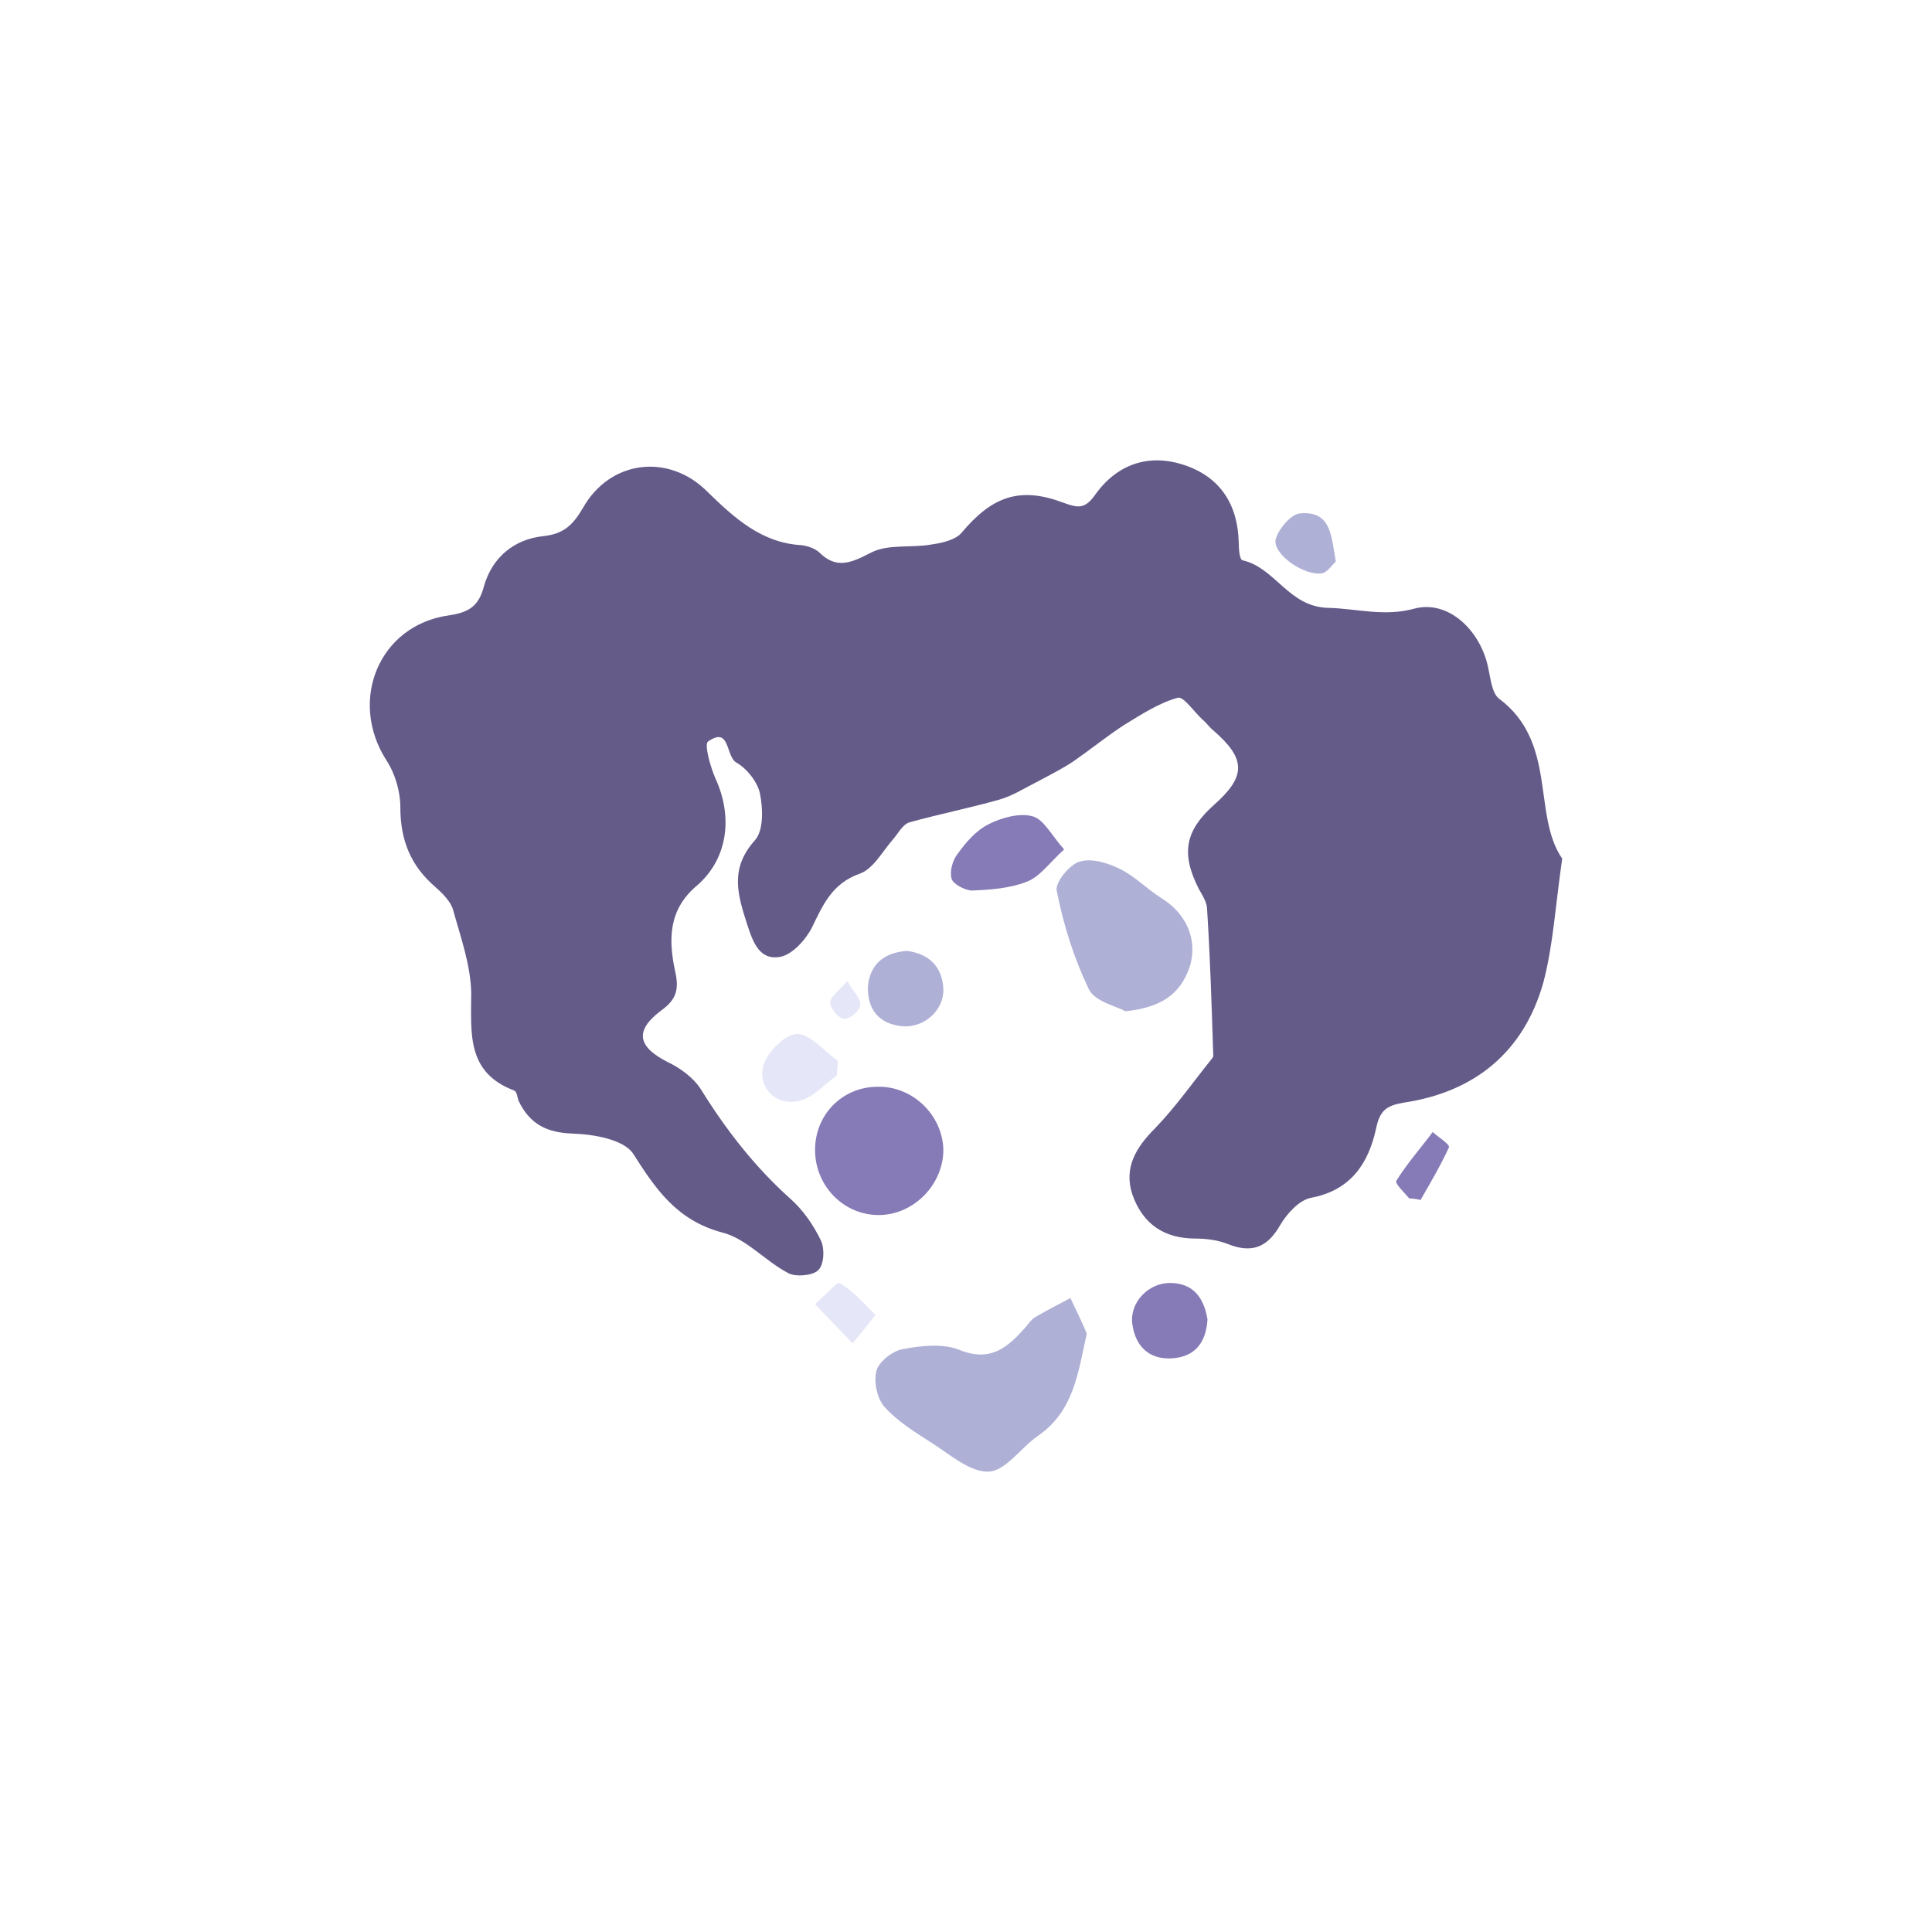 <svg width="256" height="256" viewBox="0 0 256 256" fill="none" xmlns="http://www.w3.org/2000/svg">
<path d="M207 113.774C206.101 119.98 205.801 125.284 204.502 130.188C201.905 139.396 195.411 144.701 186.02 146.102C183.722 146.503 182.823 147.103 182.324 149.605C181.325 154.109 179.027 157.712 173.732 158.713C172.134 159.014 170.535 160.815 169.636 162.316C167.938 165.319 165.84 166.12 162.643 164.819C161.344 164.318 159.845 164.118 158.447 164.118C154.251 164.118 151.453 162.216 150.055 158.313C148.856 154.71 150.554 152.007 153.052 149.505C155.849 146.603 158.147 143.3 160.645 140.197C160.844 139.997 160.744 139.597 160.744 139.296C160.545 132.991 160.345 126.685 159.945 120.48C159.945 119.579 159.346 118.678 158.846 117.778C156.449 113.074 157.048 110.071 160.844 106.668C165.14 102.865 165.14 100.563 160.744 96.759C160.245 96.359 159.845 95.758 159.346 95.358C158.247 94.357 156.848 92.255 156.049 92.456C153.551 93.156 151.254 94.657 148.956 96.059C146.658 97.56 144.56 99.261 142.262 100.863C140.764 101.864 139.165 102.665 137.667 103.465C135.868 104.366 134.17 105.467 132.372 105.967C128.476 107.068 124.479 107.869 120.483 108.97C119.584 109.27 118.985 110.471 118.285 111.272C116.887 112.873 115.688 115.175 113.89 115.776C110.293 117.077 109.094 119.779 107.596 122.882C106.796 124.484 104.998 126.485 103.4 126.785C100.702 127.286 99.803 124.984 99.004 122.482C97.705 118.478 96.706 115.075 100.003 111.372C101.202 110.071 101.102 107.168 100.702 105.167C100.403 103.665 99.004 101.864 97.605 101.063C96.107 100.262 96.806 96.159 93.809 98.261C93.309 98.661 94.109 101.564 94.808 103.165C97.106 108.169 96.506 113.774 92.31 117.377C88.514 120.58 88.614 124.584 89.413 128.487C90.013 130.989 89.713 132.39 87.615 133.892C84.018 136.594 84.518 138.696 88.414 140.698C90.112 141.498 91.911 142.799 92.91 144.401C96.207 149.705 100.003 154.61 104.698 158.813C106.397 160.315 107.795 162.316 108.794 164.418C109.294 165.519 109.194 167.621 108.395 168.322C107.695 169.022 105.498 169.222 104.499 168.722C101.402 167.121 98.904 164.118 95.707 163.317C89.713 161.716 86.915 157.612 83.918 152.908C82.719 151.007 78.723 150.306 75.926 150.206C72.529 150.106 70.231 149.005 68.733 145.902C68.533 145.402 68.533 144.701 68.133 144.501C61.74 142.099 62.439 136.794 62.439 131.49C62.339 127.786 61.04 124.183 60.041 120.58C59.742 119.479 58.643 118.378 57.743 117.578C54.447 114.775 53.048 111.372 53.048 106.968C53.048 104.866 52.349 102.464 51.15 100.663C46.155 92.756 50.251 82.847 59.442 81.546C62.139 81.146 63.438 80.345 64.137 77.643C65.236 73.839 68.134 71.437 72.03 71.037C74.727 70.737 75.926 69.536 77.225 67.334C80.821 60.928 88.614 60.027 93.709 65.132C97.305 68.635 100.902 71.938 106.197 72.238C106.996 72.338 107.895 72.638 108.495 73.139C110.793 75.441 112.691 74.64 115.388 73.239C117.686 72.038 120.783 72.638 123.48 72.138C124.879 71.938 126.577 71.537 127.377 70.637C131.473 65.732 135.169 64.431 140.964 66.633C142.862 67.334 143.761 67.434 145.06 65.632C147.957 61.529 152.153 60.027 156.948 61.629C161.744 63.23 164.041 66.933 164.141 71.938C164.141 72.739 164.241 74.14 164.641 74.24C169.036 75.241 170.735 80.445 176.03 80.545C179.826 80.645 183.423 81.746 187.419 80.645C191.915 79.444 196.21 83.548 197.209 88.552C197.509 89.953 197.709 91.855 198.608 92.556C206.401 98.361 203.004 107.969 207 113.774Z" fill="#645B89"/>
<path d="M144 176.717C142.818 182.123 142.228 187.036 137.502 190.28C135.237 191.852 133.268 194.899 131.003 194.997C128.542 195.095 125.883 192.737 123.422 191.164C121.256 189.788 118.893 188.314 117.219 186.447C116.234 185.366 115.742 183.105 116.136 181.631C116.431 180.452 118.302 178.978 119.582 178.781C122.044 178.29 124.997 177.995 127.163 178.879C131.299 180.55 133.563 178.486 135.926 175.833C136.32 175.341 136.714 174.752 137.305 174.457C138.782 173.572 140.357 172.786 141.834 172C142.622 173.671 143.409 175.243 144 176.717Z" fill="#AEB0D6"/>
<path d="M149.108 134C147.922 133.313 145.055 132.723 144.265 131.054C142.288 126.93 140.904 122.511 140.014 117.995C139.817 116.914 141.695 114.558 143.079 114.165C144.66 113.674 146.835 114.361 148.416 115.147C150.393 116.129 151.974 117.798 153.852 118.976C157.213 121.038 158.795 124.573 157.608 128.207C156.323 131.84 153.754 133.509 149.108 134Z" fill="#AEB0D6"/>
<path d="M116.303 144.002C120.948 143.902 124.901 147.779 125 152.351C125 156.923 121.146 160.899 116.6 160.998C111.955 161.097 108.101 157.321 108.002 152.55C107.903 147.779 111.56 144.002 116.303 144.002Z" fill="#867BB7"/>
<path d="M141 112.554C139 114.369 137.8 116.185 136 116.854C133.8 117.713 131.201 117.904 128.801 118C127.901 118 126.301 117.14 126.101 116.471C125.801 115.516 126.201 113.987 126.901 113.127C128.001 111.599 129.301 110.07 131.001 109.21C132.7 108.35 135.1 107.682 136.8 108.159C138.3 108.541 139.3 110.643 141 112.554Z" fill="#867BB7"/>
<path d="M160 174.844C159.805 177.909 158.34 179.787 155.313 179.985C152.287 180.183 150.432 178.403 150.041 175.437C149.651 172.669 152.092 170 155.021 170C157.95 170 159.512 171.78 160 174.844Z" fill="#867BB7"/>
<path d="M120.197 126C123.136 126.391 124.899 128.152 124.997 131.086C125.095 133.824 122.45 136.269 119.511 135.976C116.474 135.683 114.906 133.727 115.004 130.695C115.298 127.663 117.258 126.196 120.197 126Z" fill="#AEB0D6"/>
<path d="M110.897 142.502C109.144 143.747 107.598 145.615 105.639 145.926C102.752 146.445 100.484 144.162 101.102 141.361C101.515 139.597 103.886 137.107 105.536 137.003C107.288 136.9 109.144 139.286 111 140.531C111 141.153 110.897 141.776 110.897 142.502Z" fill="#E5E6F7"/>
<path d="M177 74.418C176.597 74.708 175.993 75.772 175.187 75.966C172.769 76.353 168.538 73.353 169.041 71.418C169.444 70.063 171.056 68.127 172.265 68.03C176.396 67.643 176.396 71.03 177 74.418Z" fill="#AEB0D6"/>
<path d="M116 174.247C114.582 176.075 113.772 177.038 112.962 178C111.342 176.268 109.62 174.536 108 172.804C109.114 171.841 110.937 169.82 111.241 170.013C112.962 170.975 114.278 172.515 116 174.247Z" fill="#E5E6F7"/>
<path d="M186.736 158.804C186.094 158.022 184.81 156.848 185.024 156.457C186.415 154.207 188.235 152.152 189.84 150C190.589 150.685 192.195 151.663 191.981 152.054C190.91 154.402 189.519 156.75 188.235 159C187.806 158.902 187.271 158.804 186.736 158.804Z" fill="#867BB7"/>
<path d="M112.273 130C113.125 131.498 114.167 132.397 113.977 133.196C113.883 133.995 112.557 135.094 111.799 134.994C111.042 134.894 110 133.595 110 132.796C110 132.097 111.136 131.298 112.273 130Z" fill="#E5E6F7"/>
</svg>
